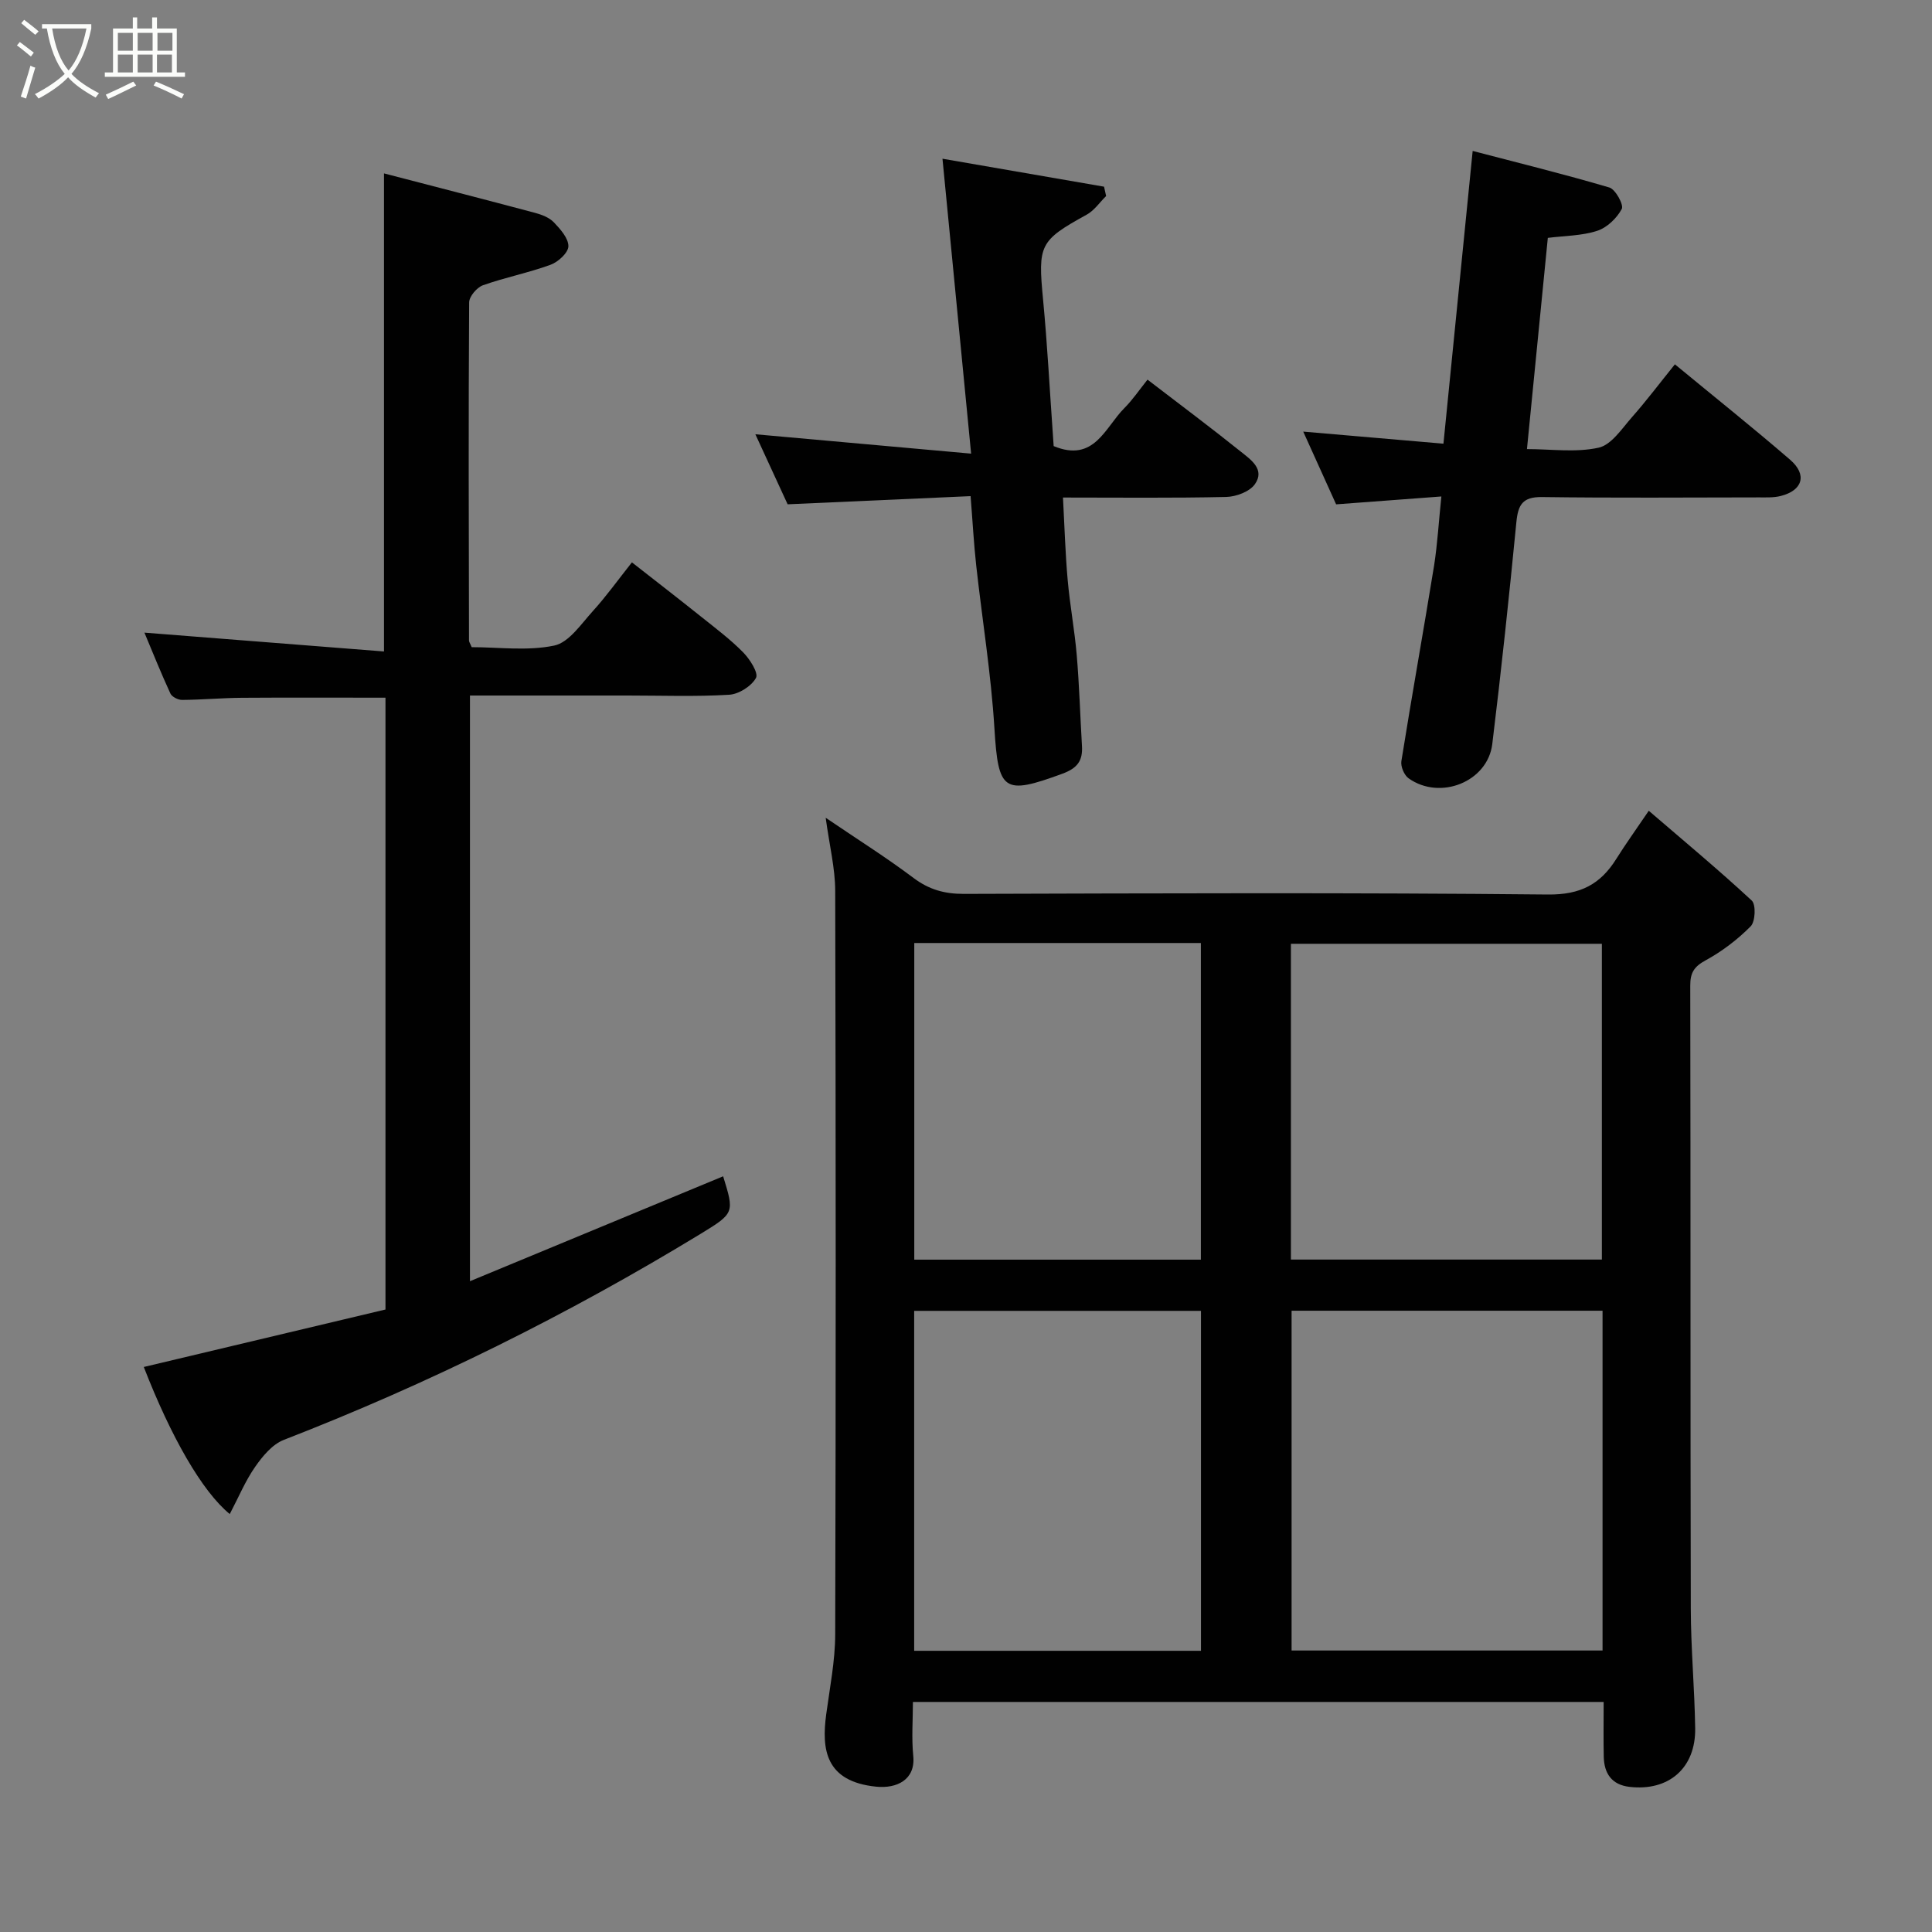 <svg enable-background="new 0 0 400 400" viewBox="0 0 400 400" xmlns="http://www.w3.org/2000/svg"><rect x="0" y="0" width="400" height="400" fill="#808080" stroke="none"/><path d="m6.4 11.7c-1-.8-1.9-1.6-2.9-2.3l.6-.7c.9.7 1.9 1.4 2.9 2.2zm-2.1 8.3c.7-2.1 1.4-4.2 2-6.4.2.1.6.3 1 .4-.7 2.3-1.3 4.4-1.9 6.4zm3-12.8c-1.1-.9-2.1-1.7-2.9-2.4l.6-.7c1 .8 2 1.5 3 2.4zm1.4-1.3v-.9h10.2v.9c-.9 4.2-2.3 7.3-4.1 9.4 1.3 1.4 3.2 2.7 5.7 4-.2.2-.4.5-.7.9-2.5-1.4-4.4-2.7-5.7-4.2-1.4 1.5-3.5 3-6.1 4.4 0 0 0 0-.1-.1-.3-.4-.5-.7-.7-.8 2.7-1.4 4.7-2.8 6.2-4.2-1.8-2.2-3-5.3-3.7-9.4zm9.2 0h-7.1c.6 3.8 1.7 6.7 3.4 8.7 1.7-2 2.9-4.8 3.7-8.7z" fill="#fbfcfa"/><path d="m31.6 3.6h.9v2.3h4.1v9.1h1.7v.9h-16.6v-.9h1.7v-9.1h4.1v-2.3h.9v2.3h3.1v-2.3zm-4 13.3.6.8c-1.9.9-3.8 1.9-5.8 2.8-.2-.3-.3-.6-.5-.9 2-.9 3.9-1.8 5.7-2.7zm-3.2-10.1v3.7h3.1v-3.7zm0 4.5v3.7h3.1v-3.7zm4.1-4.5v3.7h3.1v-3.7zm0 4.5v3.7h3.1v-3.7zm9.1 9.1c-2.1-1.1-4.1-2-5.8-2.7l.5-.8c2.2.9 4.1 1.8 5.8 2.6zm-1.9-13.6h-3.1v3.7h3.1zm-3.2 4.5v3.7h3.1v-3.7z" fill="#fbfcfa"/><g fill="#010101"><path d="m341.36 167.86c7.35 6.32 14.51 12.27 21.32 18.59.9.83.75 4.35-.22 5.33-2.73 2.76-5.94 5.2-9.35 7.06-2.39 1.3-3.17 2.58-3.16 5.23.09 42.98.01 85.96.11 128.94.02 8.27.78 16.53.91 24.8.13 8.24-5.47 13.09-13.61 12.14-3.67-.43-5.24-2.77-5.32-6.23-.08-3.65-.02-7.31-.02-11.35-47.58 0-94.95 0-143.01 0 0 3.66-.3 7.45.07 11.17.5 4.95-3.42 6.81-7.7 6.37-10.52-1.08-11.3-7.74-10.32-14.99.74-5.51 1.85-11.04 1.86-16.56.14-51.31.13-102.62 0-153.93-.01-4.66-1.18-9.31-1.97-15.12 6.57 4.46 12.55 8.22 18.17 12.45 3.22 2.42 6.43 3.32 10.42 3.31 40.31-.12 80.63-.28 120.94.13 6.73.07 10.86-2.11 14.16-7.38 1.88-3.01 3.97-5.9 6.72-9.96zm-9.57 103.51c-21.81 0-43.18 0-64.38 0v70.35h64.38c0-23.53 0-46.78 0-70.35zm-.14-10.59c0-22.11 0-43.81 0-65.38-21.73 0-43.1 0-64.38 0v65.38zm-83 81c0-23.77 0-47.14 0-70.38-20.06 0-39.77 0-59.38 0v70.38zm-.02-80.98c0-22.16 0-43.87 0-65.56-19.96 0-39.55 0-59.34 0v65.56z"/><path d="m47.57 313.47c-5.75-4.71-12.19-16.01-17.8-30.45 16.61-3.95 33.3-7.92 50.04-11.9 0-42.47 0-84.43 0-126.67-9.93 0-19.82-.05-29.71.02-4.13.03-8.26.41-12.39.44-.83.01-2.11-.63-2.43-1.32-1.96-4.25-3.7-8.6-5.38-12.61 16.59 1.3 32.91 2.59 49.6 3.9 0-33.4 0-65.73 0-98.98 10.37 2.7 20.82 5.38 31.24 8.16 1.39.37 2.95.96 3.91 1.95 1.35 1.41 3.04 3.3 3.03 4.97-.01 1.33-2.12 3.27-3.7 3.84-4.57 1.67-9.4 2.61-13.99 4.24-1.26.45-2.86 2.33-2.86 3.57-.15 23.33-.08 46.66-.03 69.98 0 .29.23.58.56 1.38 5.58 0 11.54.83 17.08-.33 3.06-.64 5.58-4.48 8.03-7.17 2.74-3.02 5.13-6.36 8.06-10.06 4.94 3.87 9.69 7.54 14.38 11.29 2.95 2.36 6 4.65 8.64 7.33 1.39 1.41 3.22 4.27 2.67 5.3-.93 1.71-3.55 3.37-5.55 3.49-6.97.42-13.99.16-20.99.16-10.8 0-21.6 0-32.68 0v121.26c17.65-7.31 35.04-14.52 52.42-21.72 2.31 7.52 2.37 7.62-4.61 11.88-27.53 16.78-56.3 31.03-86.37 42.7-2.36.92-4.39 3.38-5.92 5.58-2.02 2.89-3.4 6.24-5.25 9.77z"/><path d="m298.42 102.79c-7.34.55-14.37 1.08-21.79 1.63-2.16-4.77-4.36-9.64-6.81-15.06 9.67.83 18.96 1.63 29.03 2.5 1.97-19.74 3.95-39.57 6.05-60.61 9.34 2.44 18.88 4.79 28.3 7.57 1.27.38 3.02 3.59 2.57 4.44-1.02 1.91-3.05 3.87-5.09 4.53-3.2 1.04-6.75 1.02-10.22 1.46-1.43 14.43-2.84 28.77-4.32 43.73 5 0 10.11.75 14.83-.29 2.66-.58 4.83-3.96 6.93-6.34 3.01-3.41 5.75-7.06 8.87-10.92 8.24 6.8 16.17 13.12 23.85 19.75 3.59 3.1 2.62 6.36-1.95 7.51-1.42.36-2.97.29-4.46.29-14.99.02-29.99.13-44.98-.07-4-.05-4.93 1.6-5.28 5.19-1.49 15.33-3.12 30.66-4.99 45.95-.96 7.81-10.79 11.74-17.33 7.09-.91-.65-1.67-2.45-1.49-3.56 2.16-13.53 4.59-27.01 6.78-40.53.7-4.52.96-9.12 1.5-14.26z"/><path d="m237.58 78.6c6.91 5.3 13.2 10 19.32 14.91 2.06 1.65 5.07 3.68 2.91 6.74-1.09 1.55-3.89 2.59-5.94 2.64-11.12.25-22.25.12-33.79.12.32 5.99.48 11.53.97 17.05.46 5.22 1.44 10.39 1.88 15.61.53 6.25.71 12.53 1.08 18.79.18 3.03-.93 4.58-4.06 5.73-12.23 4.5-13.27 3.62-14.07-9.45-.69-11.27-2.53-22.46-3.77-33.7-.5-4.53-.74-9.1-1.16-14.32-12.77.57-25.07 1.12-37.88 1.69-2.15-4.67-4.52-9.81-6.68-14.5 14.68 1.32 29.33 2.63 44.67 4.01-2.05-21.09-3.97-40.86-5.93-61.06 11.5 1.99 22.48 3.89 33.45 5.79.14.65.29 1.3.43 1.94-1.33 1.3-2.45 2.99-4.02 3.85-9.77 5.39-10.12 6.23-9.03 17.62.89 9.34 1.37 18.73 2.04 28.09.06.8.11 1.61.15 2.21 8.43 3.49 10.63-3.88 14.65-7.88 1.72-1.73 3.1-3.78 4.78-5.88z"/></g></svg>
